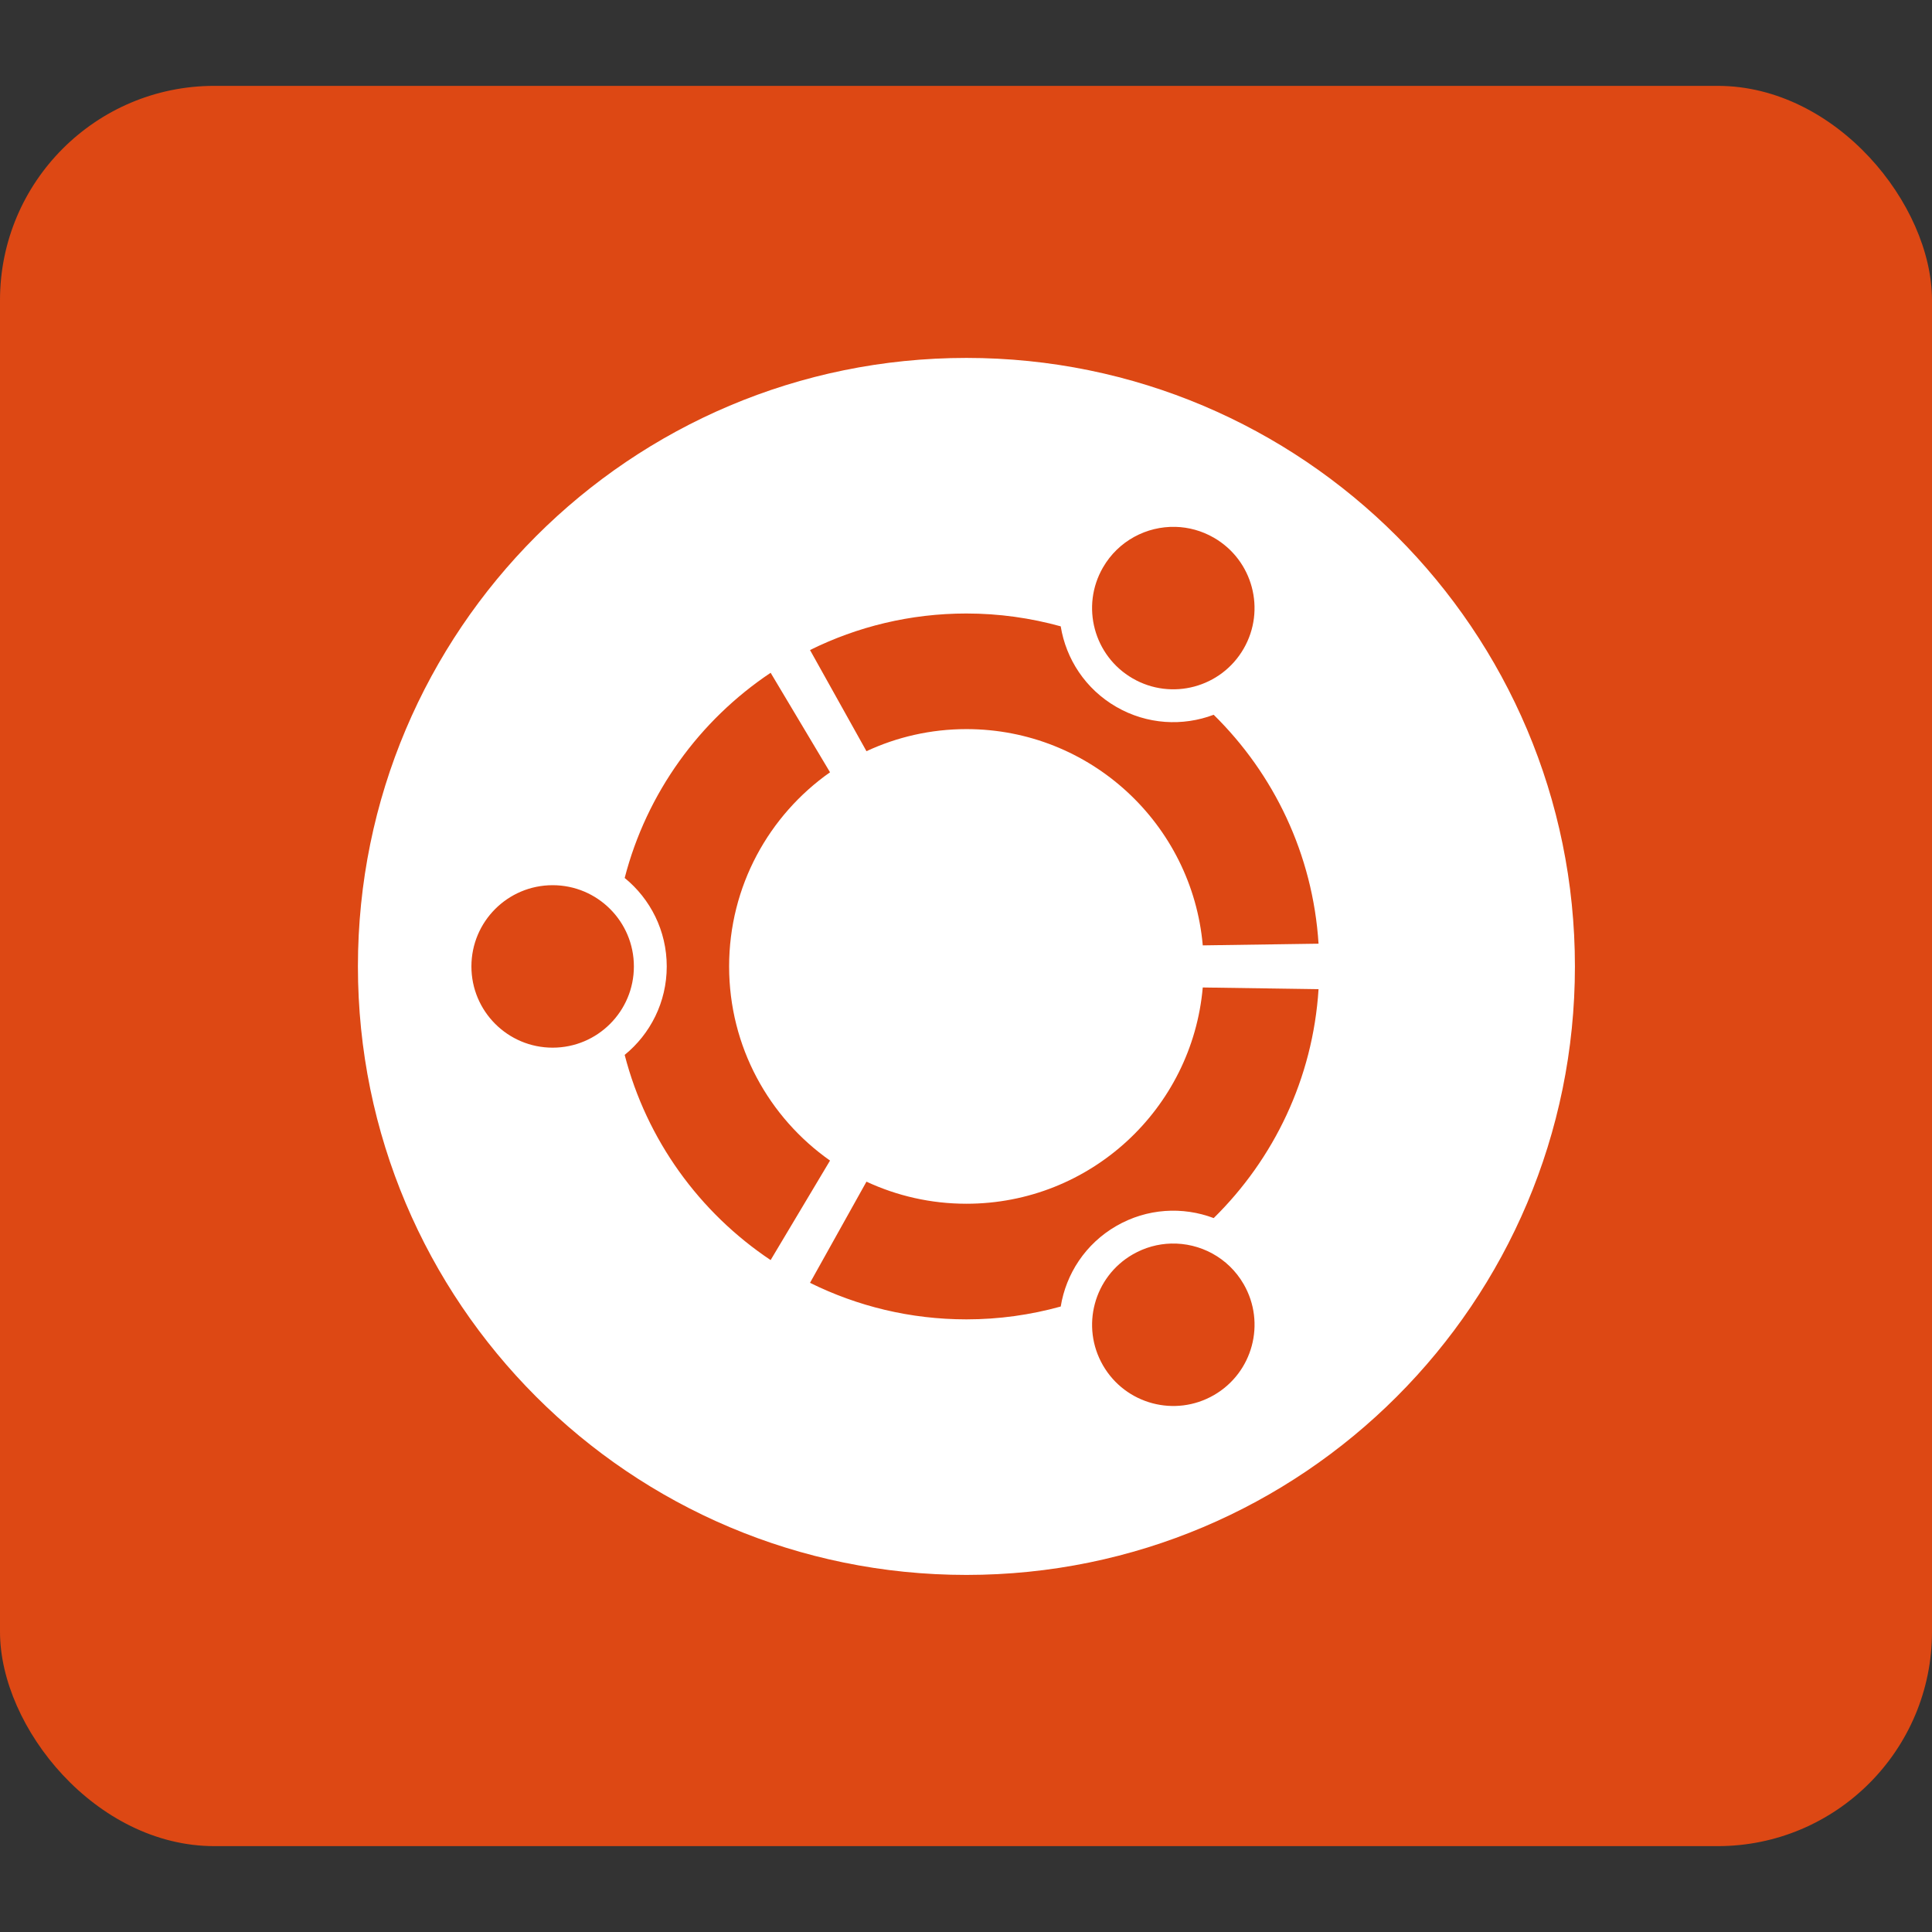 <?xml version="1.0" encoding="UTF-8" standalone="no"?>
<svg
   xmlns:dc="http://purl.org/dc/elements/1.1/"
   xmlns:cc="http://creativecommons.org/ns#"
   xmlns:rdf="http://www.w3.org/1999/02/22-rdf-syntax-ns#"
   xmlns:svg="http://www.w3.org/2000/svg"
   xmlns="http://www.w3.org/2000/svg"
   id="svg2"
   xml:space="preserve"
   enable-background="new -0.866 -0.866 285 285"
   viewBox="-0.866 -0.866 450 450"
   height="450"
   width="450"
   y="0px"
   x="0px"
   version="1.1"><rect x="-0.866" y="-0.866" width="450" height="450" fill="#333333" stroke="none"/><defs
     id="defs4" /><rect
     ry="49.918"
     y="19.134"
     x="-0.866"
     height="410"
     width="450"
     id="rect4833"
     style="opacity:1;fill:#dd4814;fill-opacity:1;fill-rule:nonzero;stroke:none;stroke-width:1;stroke-miterlimit:4;stroke-dasharray:none;stroke-opacity:1" /><path
     style="fill:#ffffff"
     id="path6"
     d="m 224.23,82.499 c -78.277,0 -141.73,63.455 -141.73,141.734 0,78.274 63.455,141.73 141.732,141.73 78.277,0 141.732,-63.457 141.732,-141.73 0,-78.279 -63.457,-141.734 -141.734,-141.734 z m 48.699,39.352 c 3.049,0.079 6.121,0.899 8.949,2.531 9.051,5.226 12.15,16.795 6.924,25.846 -5.223,9.047 -16.792,12.149 -25.842,6.922 -9.048,-5.223 -12.148,-16.793 -6.924,-25.84 3.593,-6.223 10.184,-9.633 16.893,-9.459 z m -48.695,20.178 c 7.609,0 14.969,1.055 21.961,2.99 1.236,7.601 5.749,14.604 12.941,18.756 7.183,4.148 15.493,4.56 22.688,1.842 13.993,13.757 23.097,32.476 24.424,53.32 l -26.967,0.393 c -2.483,-28.232 -26.17,-50.373 -55.047,-50.373 -8.321,0 -16.208,1.852 -23.285,5.145 l -13.145,-23.561 c 10.982,-5.44 23.344,-8.512 36.43,-8.512 z m -45.605,13.809 13.834,23.174 c -14.211,10.002 -23.504,26.52 -23.504,45.221 0,18.704 9.293,35.221 23.504,45.221 l -13.836,23.176 c -16.56,-11.063 -28.878,-27.977 -33.994,-47.789 5.978,-4.871 9.797,-12.29 9.797,-20.605 0,-8.317 -3.82,-15.735 -9.797,-20.607 5.117,-19.81 17.436,-36.725 33.996,-47.789 z m -50.771,49.475 c 10.45,0 18.92,8.47 18.92,18.924 0,10.449 -8.471,18.92 -18.92,18.92 -10.453,0 -18.924,-8.471 -18.924,-18.92 0,-10.453 8.471,-18.924 18.924,-18.924 z m 151.422,23.824 26.969,0.393 c -1.325,20.844 -10.43,39.562 -24.422,53.32 -7.194,-2.719 -15.505,-2.306 -22.688,1.84 -7.193,4.155 -11.707,11.159 -12.943,18.76 -6.993,1.935 -14.352,2.99 -21.961,2.99 -13.086,0 -25.451,-3.074 -36.434,-8.512 l 13.148,-23.562 c 7.078,3.293 14.963,5.143 23.285,5.143 28.877,0 52.564,-22.135 55.045,-50.371 z m -7.365,59.646 c 6.708,-0.174 13.299,3.235 16.891,9.455 5.225,9.05 2.124,20.618 -6.924,25.842 -9.051,5.225 -20.618,2.125 -25.844,-6.926 -5.223,-9.047 -2.125,-20.615 6.926,-25.84 2.828,-1.633 5.902,-2.452 8.951,-2.531 z" /></svg>